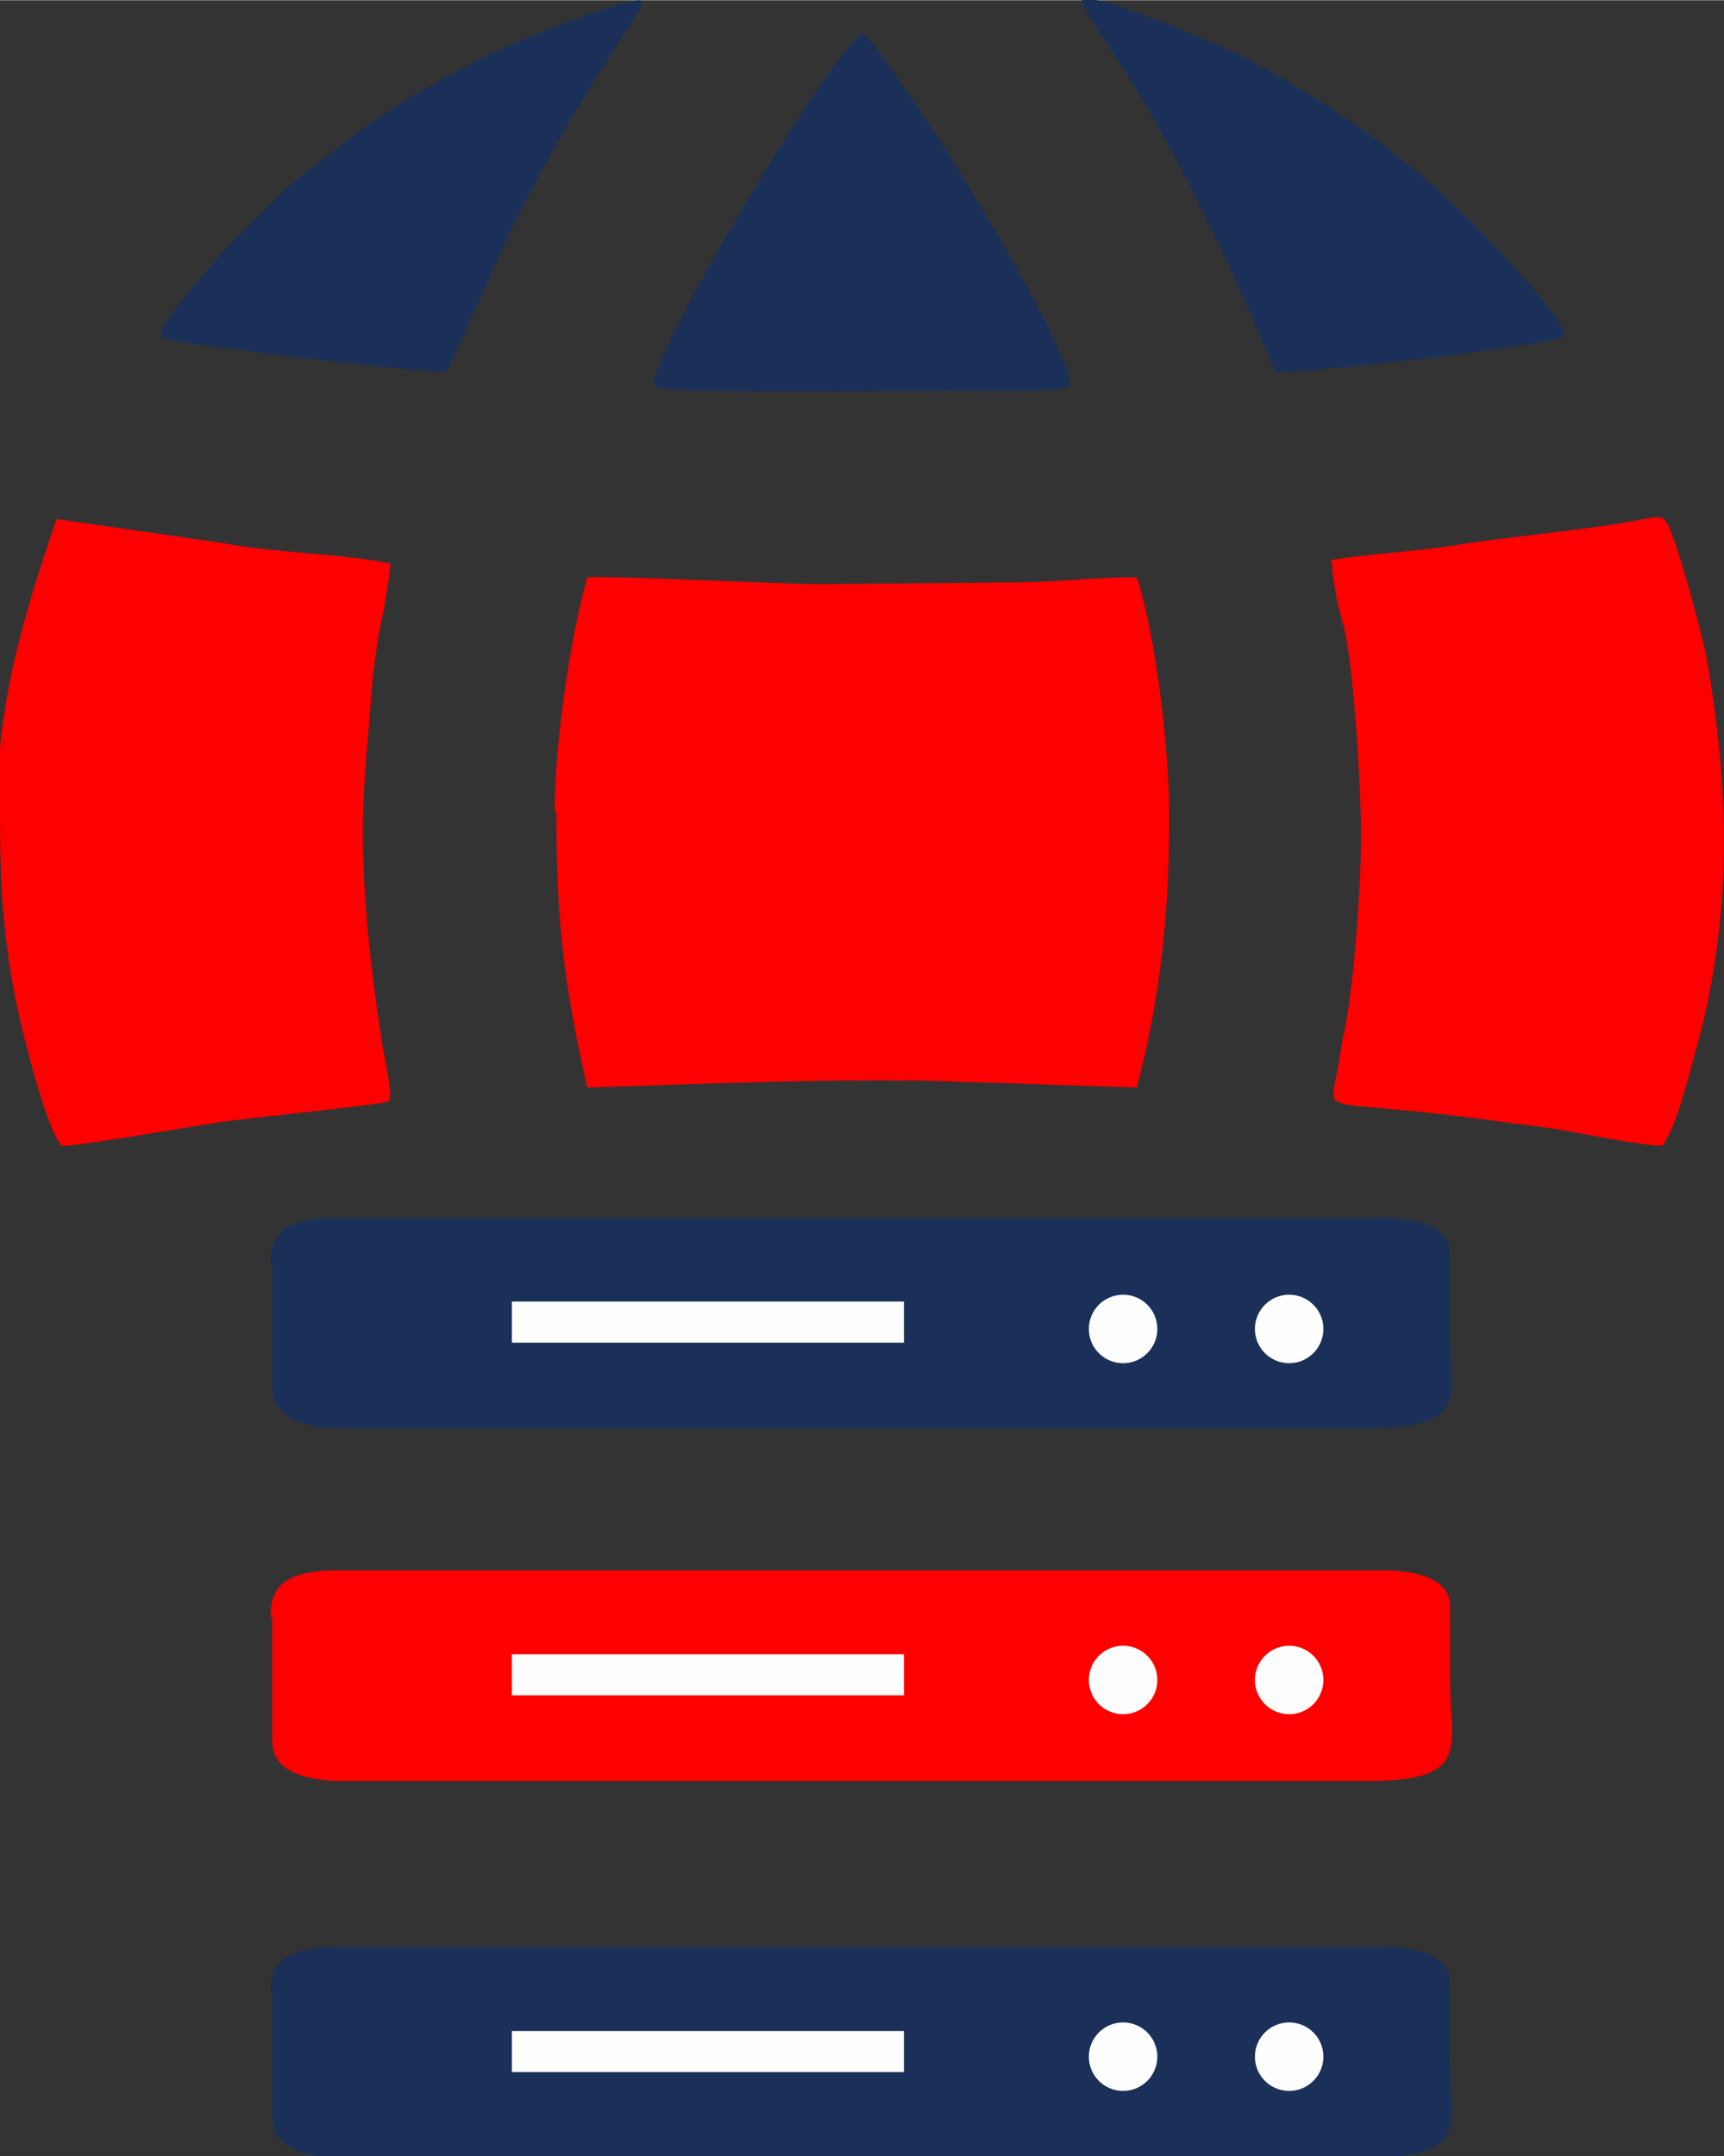 <svg xmlns="http://www.w3.org/2000/svg" xmlns:xlink="http://www.w3.org/1999/xlink" xmlns:xodm="http://www.corel.com/coreldraw/odm/2003" xml:space="preserve" width="16.537mm" height="20.68mm" style="shape-rendering:geometricPrecision; text-rendering:geometricPrecision; image-rendering:optimizeQuality; fill-rule:evenodd; clip-rule:evenodd" viewBox="0 0 10.07 12.59"><rect x="0" y="0" width="10.07" height="12.59" fill="#333333" stroke="none"/> <defs> <style type="text/css"> .fil2 {fill:#FEFEFE} .fil1 {fill:#1A3059} .fil0 {fill:red} </style> </defs> <g id="Layer_x0020_1">  <path class="fil0" d="M3.25 4.74c0,0.63 0.04,0.99 0.18,1.61 0.66,-0.02 1.32,-0.05 1.99,-0.04l1.22 0.04c0.14,-0.53 0.19,-1.03 0.19,-1.59 0,-0.38 -0.08,-1.06 -0.19,-1.39 -0.27,-0 -0.46,0.03 -0.71,0.03l-1.13 0.01c-0.27,-0 -1.2,-0.05 -1.37,-0.04 -0.1,0.36 -0.19,0.97 -0.19,1.37z"></path> <path class="fil0" d="M-0 4.77c0,0.4 0.02,0.72 0.1,1.11 0.04,0.18 0.17,0.71 0.26,0.81 0.06,0.01 0.8,-0.12 0.94,-0.14 0.13,-0.02 0.94,-0.1 0.97,-0.12 0.03,-0.03 -0.03,-0.28 -0.04,-0.35 -0.06,-0.39 -0.11,-0.82 -0.11,-1.21 0,-0.32 0.03,-0.54 0.05,-0.83 0.01,-0.12 0.03,-0.27 0.05,-0.38 0.02,-0.08 0.06,-0.31 0.06,-0.37 -0.28,-0.06 -0.67,-0.06 -0.98,-0.12l-0.97 -0.14c-0.2,0.59 -0.35,1.08 -0.35,1.74z"></path> <path class="fil0" d="M7.78 3.28c0,0.09 0.04,0.29 0.07,0.38 0.06,0.25 0.1,0.96 0.1,1.21 -0,0.3 -0.04,0.91 -0.11,1.21 -0.01,0.06 -0.02,0.13 -0.03,0.18 -0.05,0.27 -0.11,0.14 0.96,0.29 0.15,0.02 0.33,0.04 0.47,0.07 0.11,0.02 0.37,0.07 0.47,0.07 0.09,-0.12 0.16,-0.44 0.21,-0.61 0.2,-0.75 0.18,-1.49 0.05,-2.23 -0.02,-0.12 -0.17,-0.68 -0.23,-0.79 -0.03,-0.06 -0.07,-0.04 -0.14,-0.03 -0.29,0.06 -0.77,0.1 -1.08,0.15 -0.24,0.04 -0.51,0.05 -0.75,0.09z"></path> <path class="fil1" d="M3.82 2.25c0,0 0.01,0 0.01,0.01 0,0 0.01,0 0.01,0 0.11,0.04 1.65,0.02 1.8,0.02 0.17,-0 0.46,0.01 0.61,-0.02 0.02,-0.2 -0.68,-1.33 -0.86,-1.59 -0.07,-0.1 -0.29,-0.44 -0.35,-0.48 -0.16,0.07 -1.25,1.88 -1.22,2.06z"></path> <path class="fil1" d="M6.32 0.01c0.01,0.04 0.12,0.2 0.15,0.25 0.38,0.56 0.72,1.29 0.98,1.91 0.17,0.01 1.61,-0.15 1.69,-0.21 -0.01,-0.12 -0.46,-0.58 -0.54,-0.66 -0.19,-0.19 -0.41,-0.38 -0.65,-0.55 -0.23,-0.16 -0.47,-0.31 -0.75,-0.45 -0.09,-0.04 -0.82,-0.36 -0.88,-0.3z"></path> <path class="fil1" d="M0.94 1.97c0.09,0.04 1.57,0.21 1.67,0.2l0.38 -0.84c0.15,-0.29 0.28,-0.54 0.45,-0.81l0.28 -0.44c0.02,-0.03 0.03,-0.04 0.02,-0.08 -0.14,-0 -0.74,0.25 -0.87,0.31 -0.28,0.14 -0.51,0.27 -0.75,0.44 -0.12,0.09 -0.21,0.16 -0.34,0.26 -0.13,0.1 -0.21,0.2 -0.31,0.29 -0.11,0.1 -0.54,0.57 -0.53,0.66z"></path> <path class="fil1" d="M1.59 7.37l0 0.74c0,0.15 0.15,0.23 0.41,0.23l5.99 0c0.61,0 0.48,-0.2 0.48,-0.59 0,-0.14 0,-0.29 0,-0.43 -0,-0.14 -0.15,-0.21 -0.39,-0.21l-6.11 0c-0.35,0 -0.39,0.13 -0.39,0.28z"></path> <rect class="fil2" x="2.99" y="7.6" width="2.29" height="0.24"></rect> <circle class="fil2" cx="6.56" cy="7.76" r="0.2"></circle> <circle class="fil2" cx="7.53" cy="7.76" r="0.2"></circle> <path class="fil1" d="M1.59 11.63l0 0.74c0,0.15 0.15,0.23 0.41,0.23l5.99 0c0.61,0 0.48,-0.2 0.48,-0.59 0,-0.14 0,-0.29 0,-0.43 -0,-0.14 -0.15,-0.21 -0.39,-0.21l-6.11 0c-0.35,0 -0.39,0.13 -0.39,0.28z"></path> <rect class="fil2" x="2.99" y="11.86" width="2.29" height="0.24"></rect> <circle class="fil2" cx="6.56" cy="12.01" r="0.2"></circle> <circle class="fil2" cx="7.53" cy="12.01" r="0.2"></circle> <path class="fil0" d="M1.59 9.43l0 0.74c0,0.15 0.15,0.23 0.41,0.23l5.99 0c0.61,0 0.48,-0.2 0.48,-0.59 0,-0.14 0,-0.29 0,-0.43 -0,-0.14 -0.15,-0.21 -0.39,-0.21l-6.11 0c-0.35,0 -0.39,0.13 -0.39,0.28z"></path> <rect class="fil2" x="2.99" y="9.66" width="2.29" height="0.24"></rect> <circle class="fil2" cx="6.56" cy="9.81" r="0.2"></circle> <circle class="fil2" cx="7.53" cy="9.81" r="0.2"></circle> </g> </svg>